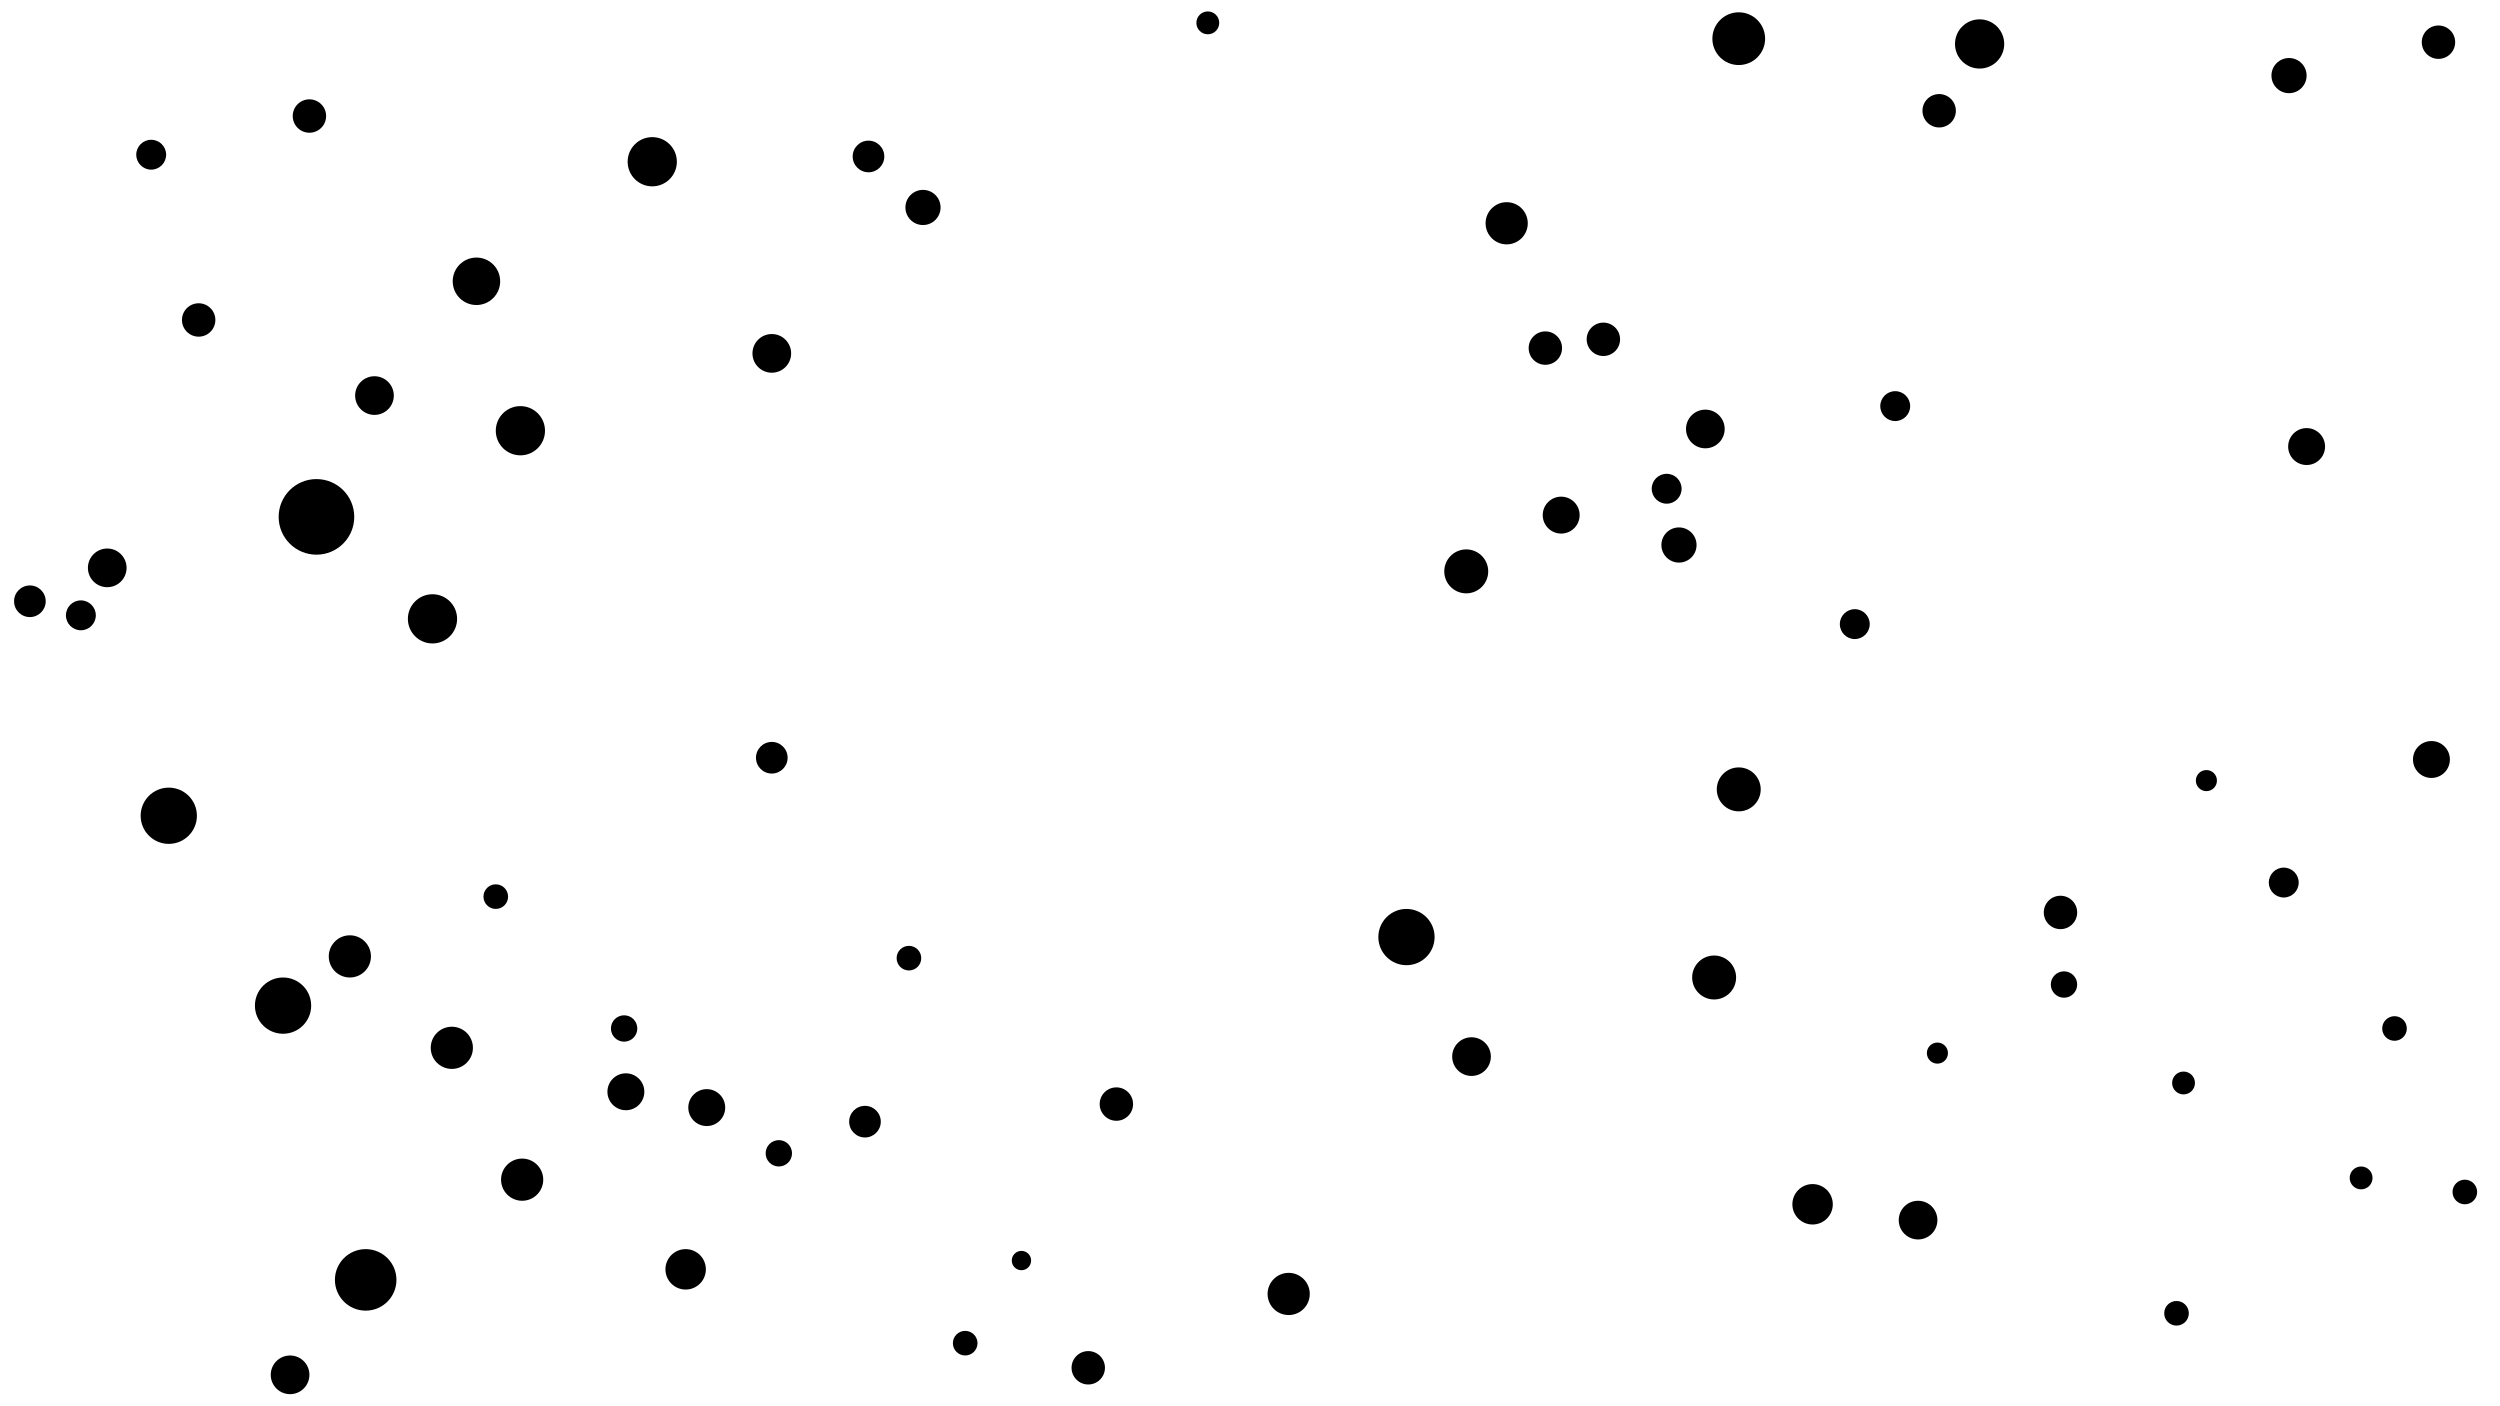 <svg xmlns="http://www.w3.org/2000/svg" version="1.1" xmlns:xlink="http://www.w3.org/1999/xlink" xmlns:svgjs="http://svgjs.dev/svgjs" viewBox="0 0 1422 800"><circle r="9" cx="439" cy="431" fill="hsl(204, 64%, 52%)" opacity="0.41"></circle><circle r="21.5" cx="180" cy="294" fill="hsl(204, 64%, 52%)" opacity="0.55"></circle><circle r="7" cx="517" cy="545" fill="hsl(204, 64%, 52%)" opacity="0.14"></circle><circle r="10.5" cx="1383" cy="432" fill="hsl(203, 64%, 52%)" opacity="0.38"></circle><circle r="7" cx="549" cy="764" fill="hsl(204, 64%, 52%)" opacity="0.50"></circle><circle r="9.5" cx="619" cy="778" fill="hsl(204, 64%, 52%)" opacity="0.56"></circle><circle r="12" cx="257" cy="596" fill="hsl(204, 64%, 52%)" opacity="0.83"></circle><circle r="7.5" cx="443" cy="656" fill="hsl(204, 64%, 52%)" opacity="0.75"></circle><circle r="11" cx="213" cy="225" fill="hsl(204, 64%, 52%)" opacity="0.44"></circle><circle r="10" cx="955" cy="310" fill="hsl(204, 64%, 52%)" opacity="0.25"></circle><circle r="10.5" cx="356" cy="621" fill="hsl(204, 64%, 52%)" opacity="0.74"></circle><circle r="8.5" cx="1299" cy="502" fill="hsl(203, 64%, 52%)" opacity="0.69"></circle><circle r="11" cx="837" cy="601" fill="hsl(204, 64%, 52%)" opacity="0.26"></circle><circle r="16" cx="800" cy="533" fill="hsl(204, 64%, 52%)" opacity="0.41"></circle><circle r="9.5" cx="176" cy="66" fill="hsl(204, 64%, 52%)" opacity="0.56"></circle><circle r="5.5" cx="581" cy="717" fill="hsl(204, 64%, 52%)" opacity="0.27"></circle><circle r="8.5" cx="1055" cy="355" fill="hsl(204, 64%, 52%)" opacity="0.83"></circle><circle r="12.5" cx="834" cy="325" fill="hsl(204, 64%, 52%)" opacity="0.60"></circle><circle r="14" cx="371" cy="92" fill="hsl(204, 64%, 52%)" opacity="0.82"></circle><circle r="11" cx="970" cy="244" fill="hsl(204, 64%, 52%)" opacity="0.80"></circle><circle r="9.5" cx="879" cy="198" fill="hsl(204, 64%, 52%)" opacity="0.76"></circle><circle r="14" cx="246" cy="352" fill="hsl(204, 64%, 52%)" opacity="0.49"></circle><circle r="11.5" cx="390" cy="722" fill="hsl(204, 64%, 52%)" opacity="0.52"></circle><circle r="16" cx="161" cy="572" fill="hsl(204, 64%, 52%)" opacity="0.33"></circle><circle r="12" cx="297" cy="671" fill="hsl(204, 64%, 52%)" opacity="0.67"></circle><circle r="11.5" cx="1031" cy="685" fill="hsl(204, 64%, 52%)" opacity="0.39"></circle><circle r="9.5" cx="1103" cy="63" fill="hsl(204, 64%, 52%)" opacity="0.99"></circle><circle r="6" cx="1255" cy="444" fill="hsl(203, 64%, 52%)" opacity="0.22"></circle><circle r="9" cx="494" cy="89" fill="hsl(204, 64%, 52%)" opacity="0.65"></circle><circle r="7" cx="1362" cy="585" fill="hsl(203, 64%, 52%)" opacity="0.46"></circle><circle r="11" cx="165" cy="782" fill="hsl(204, 64%, 52%)" opacity="0.81"></circle><circle r="12.5" cx="975" cy="556" fill="hsl(204, 64%, 52%)" opacity="0.77"></circle><circle r="9" cx="492" cy="638" fill="hsl(204, 64%, 52%)" opacity="0.54"></circle><circle r="9.5" cx="1172" cy="519" fill="hsl(204, 64%, 52%)" opacity="0.52"></circle><circle r="14" cx="1126" cy="25" fill="hsl(204, 64%, 52%)" opacity="0.61"></circle><circle r="6.5" cx="687" cy="13" fill="hsl(204, 64%, 52%)" opacity="0.10"></circle><circle r="8.5" cx="46" cy="350" fill="hsl(205, 64%, 52%)" opacity="0.96"></circle><circle r="10" cx="1302" cy="43" fill="hsl(204, 64%, 52%)" opacity="0.60"></circle><circle r="8.5" cx="86" cy="88" fill="hsl(204, 64%, 52%)" opacity="0.35"></circle><circle r="9" cx="17" cy="342" fill="hsl(205, 64%, 52%)" opacity="0.23"></circle><circle r="7.5" cx="355" cy="585" fill="hsl(204, 64%, 52%)" opacity="0.79"></circle><circle r="7" cx="1402" cy="678" fill="hsl(203, 64%, 52%)" opacity="0.28"></circle><circle r="7.5" cx="1174" cy="560" fill="hsl(204, 64%, 52%)" opacity="0.63"></circle><circle r="10.5" cx="888" cy="293" fill="hsl(204, 64%, 52%)" opacity="0.92"></circle><circle r="11" cx="439" cy="201" fill="hsl(204, 64%, 52%)" opacity="0.57"></circle><circle r="10.5" cx="1312" cy="254" fill="hsl(203, 64%, 52%)" opacity="0.19"></circle><circle r="7" cx="1238" cy="747" fill="hsl(203, 64%, 52%)" opacity="0.79"></circle><circle r="6" cx="1102" cy="599" fill="hsl(204, 64%, 52%)" opacity="0.95"></circle><circle r="12" cx="199" cy="544" fill="hsl(204, 64%, 52%)" opacity="0.82"></circle><circle r="8.5" cx="1078" cy="231" fill="hsl(204, 64%, 52%)" opacity="0.50"></circle><circle r="9.5" cx="113" cy="182" fill="hsl(205, 64%, 52%)" opacity="0.21"></circle><circle r="6.5" cx="1242" cy="616" fill="hsl(203, 64%, 52%)" opacity="0.17"></circle><circle r="16" cx="96" cy="464" fill="hsl(205, 64%, 52%)" opacity="0.99"></circle><circle r="12.5" cx="989" cy="449" fill="hsl(204, 64%, 52%)" opacity="0.43"></circle><circle r="9.5" cx="635" cy="628" fill="hsl(204, 64%, 52%)" opacity="0.17"></circle><circle r="10" cx="525" cy="118" fill="hsl(204, 64%, 52%)" opacity="0.40"></circle><circle r="8.5" cx="948" cy="278" fill="hsl(204, 64%, 52%)" opacity="0.39"></circle><circle r="6.5" cx="1343" cy="670" fill="hsl(203, 64%, 52%)" opacity="0.51"></circle><circle r="17.5" cx="208" cy="728" fill="hsl(204, 64%, 52%)" opacity="0.56"></circle><circle r="11" cx="61" cy="323" fill="hsl(205, 64%, 52%)" opacity="0.98"></circle><circle r="14" cx="296" cy="245" fill="hsl(204, 64%, 52%)" opacity="0.77"></circle><circle r="7" cx="282" cy="510" fill="hsl(204, 64%, 52%)" opacity="0.19"></circle><circle r="11" cx="1091" cy="694" fill="hsl(204, 64%, 52%)" opacity="0.75"></circle><circle r="12" cx="733" cy="736" fill="hsl(204, 64%, 52%)" opacity="0.41"></circle><circle r="9.5" cx="1387" cy="24" fill="hsl(204, 64%, 52%)" opacity="0.98"></circle><circle r="12" cx="857" cy="127" fill="hsl(205, 64%, 52%)" opacity="0.66"></circle><circle r="13.5" cx="271" cy="160" fill="hsl(204, 64%, 52%)" opacity="0.98"></circle><circle r="9.5" cx="912" cy="193" fill="hsl(204, 64%, 52%)" opacity="0.52"></circle><circle r="15" cx="989" cy="22" fill="hsl(205, 64%, 52%)" opacity="0.62"></circle><circle r="10.5" cx="402" cy="630" fill="hsl(204, 64%, 52%)" opacity="0.83"></circle></svg>